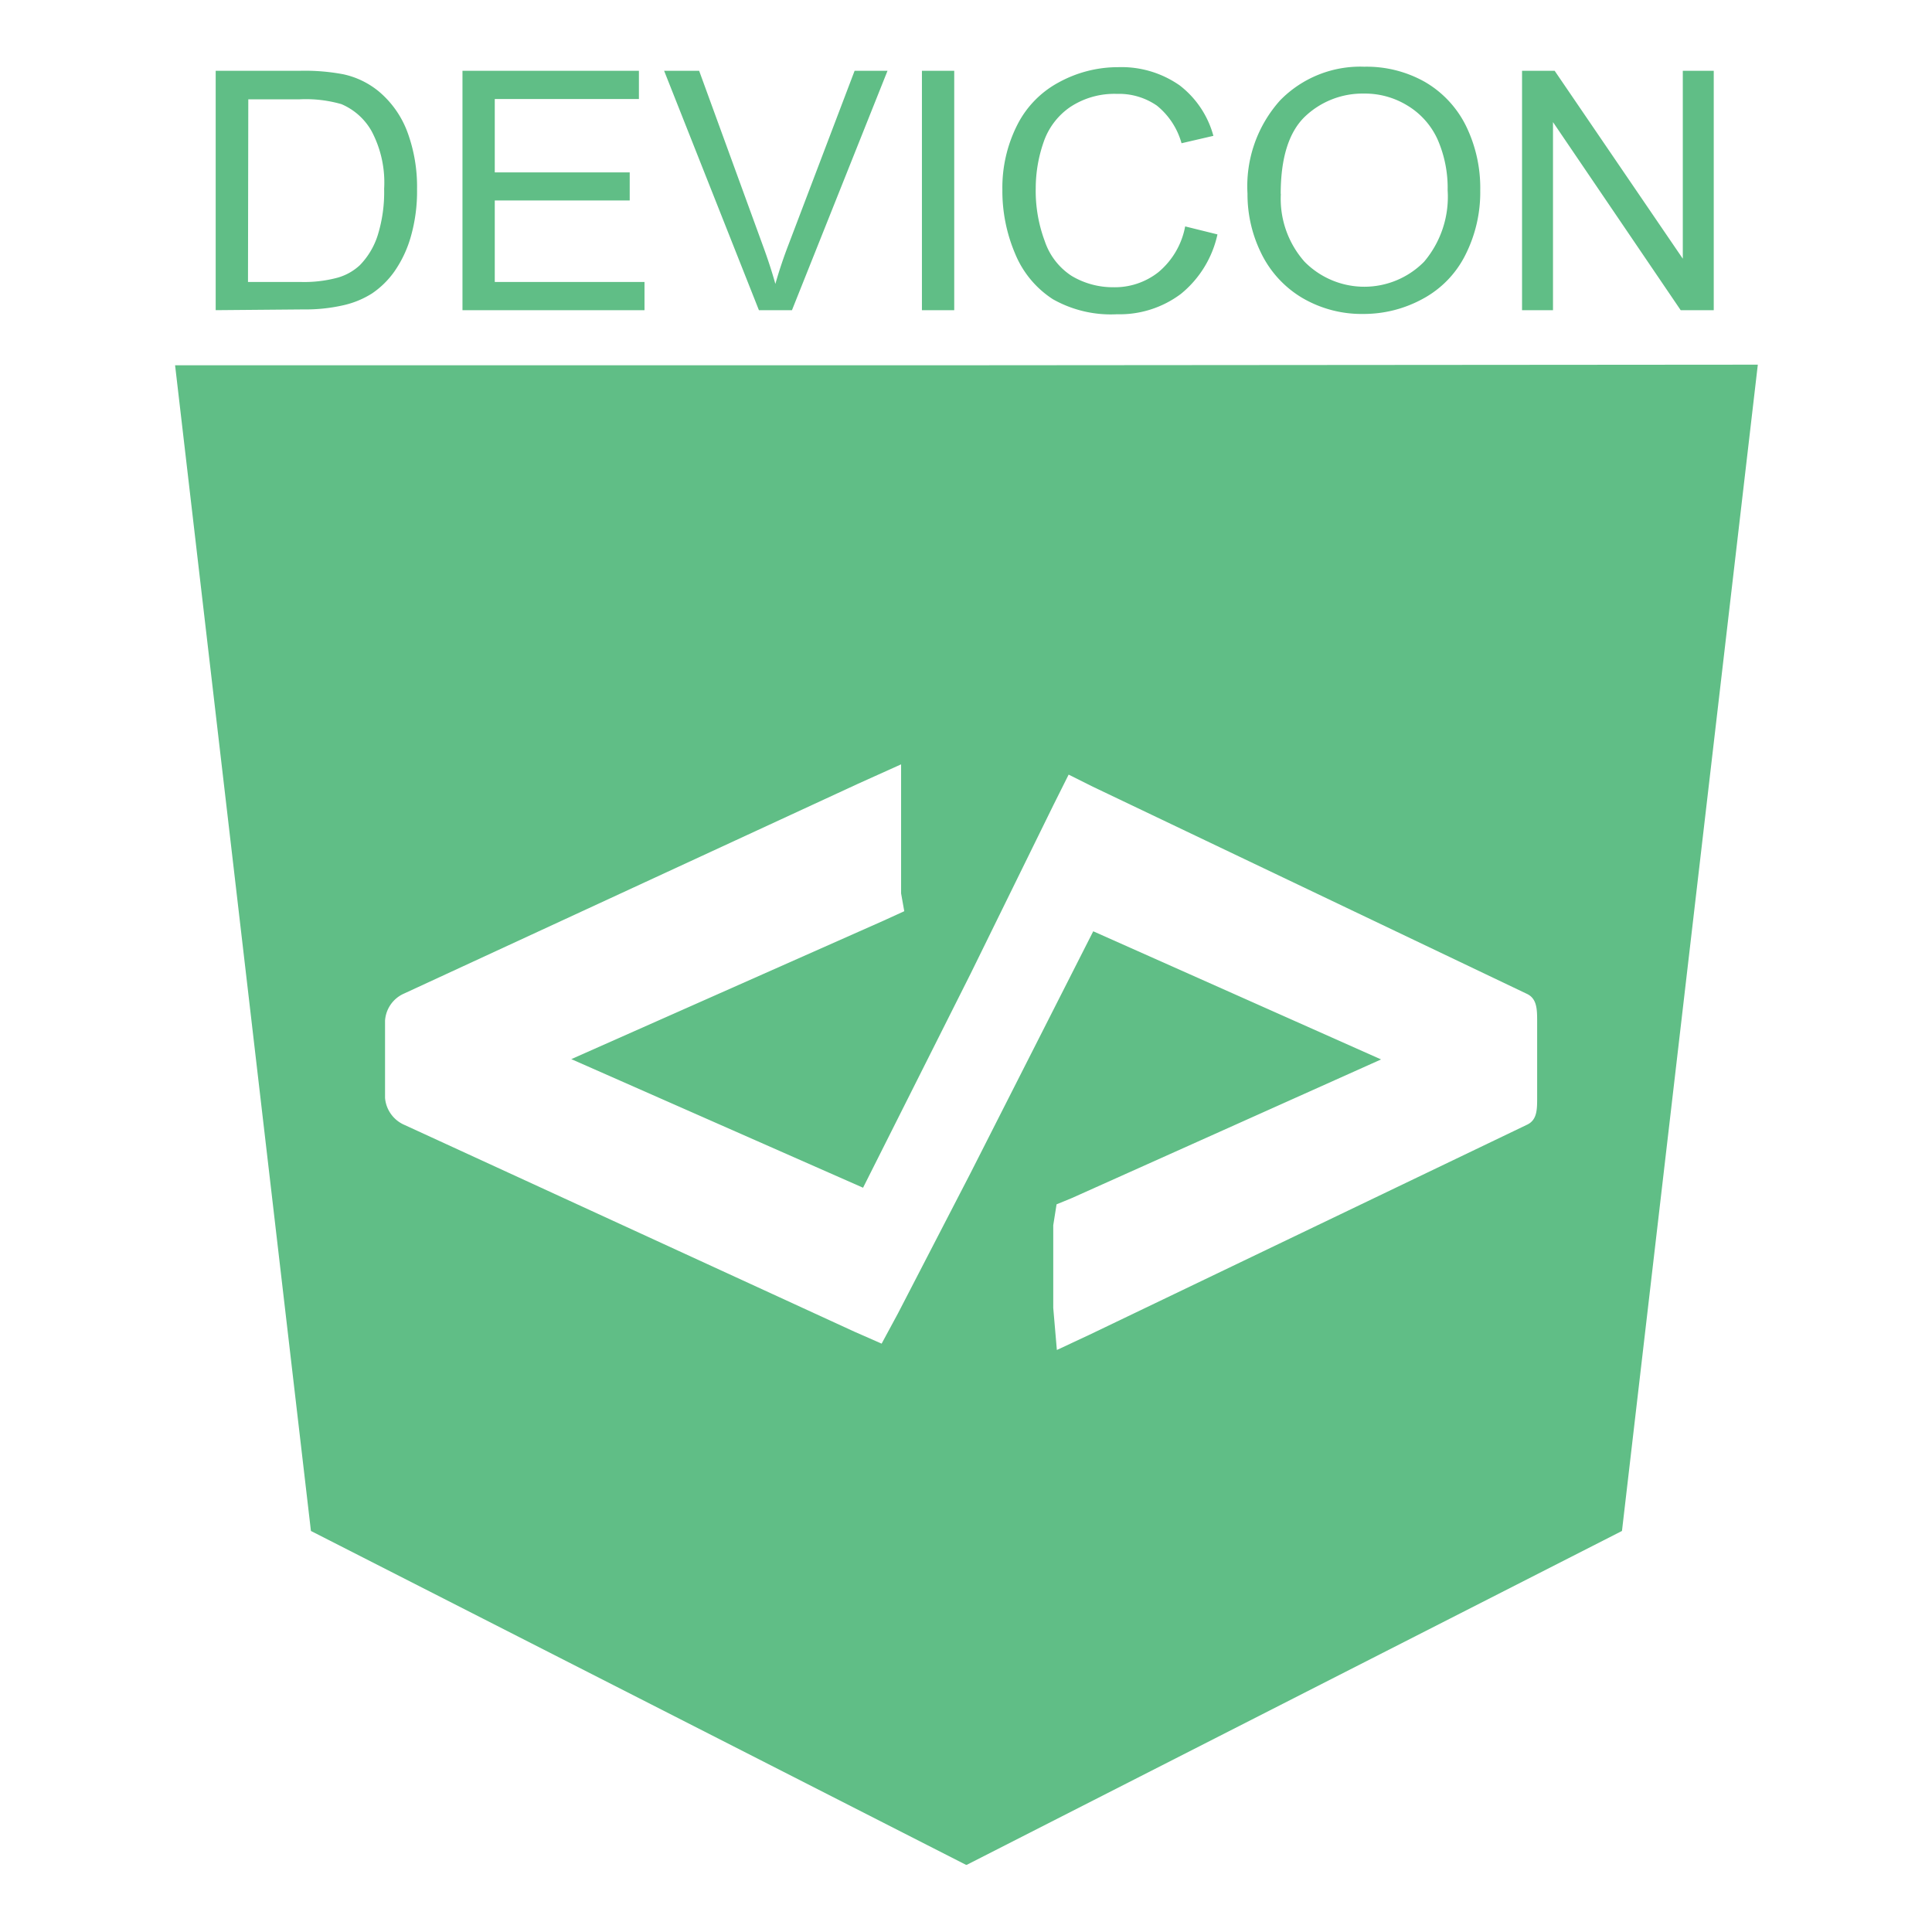 <svg id="Devicon" xmlns="http://www.w3.org/2000/svg" viewBox="0 0 128 128"><defs><style>.cls-1{fill:#60be86}</style></defs><g id="plain-wordmark"><path id="plain" class="cls-1" d="M64 24.2H11.6l9 77.23L64 123.55h.05l43.41-22.12 9-77.27zm37.84 48.53c0 .78 0 1.48-.68 1.79l-29 13.92-2.14 1-.24-2.79v-5.47l.22-1.39 1-.41 20.5-9.19-19.07-8.49-8.12 16-4.82 9.32-1.08 2-1.82-.8L26.8 74.53a2.14 2.14 0 0 1-1.29-1.79v-5.12a2.11 2.11 0 0 1 1.25-1.79l30.1-13.91 2.84-1.28v8.55l.21 1.18-1.38.63-20.68 9.17 19.33 8.52 7.12-14.17 5.5-11.2 1-2 1.6.8 28.77 13.73c.65.31.67 1 .67 1.79z"/><path class="cls-1" d="M14.29 20.55V4.69h5.57a13.76 13.76 0 0 1 2.88.23 5.53 5.53 0 0 1 2.36 1.14A6.45 6.45 0 0 1 27 8.77a10.45 10.45 0 0 1 .63 3.77 10.87 10.87 0 0 1-.43 3.2A7.7 7.7 0 0 1 26.12 18a5.8 5.8 0 0 1-1.47 1.44 6 6 0 0 1-1.93.79 11.22 11.22 0 0 1-2.6.27zm2.14-1.87h3.45a8.53 8.53 0 0 0 2.51-.29 3.6 3.6 0 0 0 1.45-.82 5 5 0 0 0 1.19-2 9.63 9.63 0 0 0 .42-3.06 7.26 7.26 0 0 0-.83-3.82 4.16 4.16 0 0 0-2-1.79 8.52 8.52 0 0 0-2.77-.32h-3.4zM30.64 20.55V4.69h11.69v1.87h-9.55v4.86h8.94v1.86h-8.94v5.4h9.92v1.87zM50.28 20.55L44 4.69h2.32l4.2 11.52q.51 1.38.85 2.6.37-1.3.87-2.6l4.38-11.52h2.18l-6.33 15.86zM61.08 20.55V4.69h2.14v15.86zM78.52 15l2.14.53a7 7 0 0 1-2.42 3.94A6.76 6.76 0 0 1 74 20.82a7.79 7.79 0 0 1-4.25-1 6.54 6.54 0 0 1-2.49-3 10.61 10.61 0 0 1-.85-4.25 9.19 9.19 0 0 1 1-4.32 6.54 6.54 0 0 1 2.75-2.8 8.15 8.15 0 0 1 3.92-1 6.72 6.72 0 0 1 4.08 1.21A6.28 6.28 0 0 1 80.39 9l-2.11.49A4.89 4.89 0 0 0 76.65 7 4.41 4.41 0 0 0 74 6.22a5.3 5.3 0 0 0-3.11.88 4.63 4.63 0 0 0-1.76 2.35 9.31 9.31 0 0 0-.51 3 9.51 9.51 0 0 0 .6 3.53 4.41 4.41 0 0 0 1.78 2.3 5.32 5.32 0 0 0 2.75.75 4.66 4.66 0 0 0 3-1A5.18 5.18 0 0 0 78.52 15zM82.65 12.83a8.51 8.51 0 0 1 2.16-6.18 7.42 7.42 0 0 1 5.58-2.23 7.86 7.86 0 0 1 4 1 6.9 6.9 0 0 1 2.74 2.93 9.35 9.35 0 0 1 .94 4.26 9.19 9.19 0 0 1-1 4.31 6.7 6.7 0 0 1-2.81 2.88 8.15 8.15 0 0 1-3.93 1 7.76 7.76 0 0 1-4.08-1.08 7 7 0 0 1-2.72-3 8.81 8.81 0 0 1-.88-3.89zm2.21 0a6.28 6.28 0 0 0 1.57 4.51 5.56 5.56 0 0 0 7.92 0 6.65 6.65 0 0 0 1.56-4.73 8 8 0 0 0-.67-3.38 5.06 5.06 0 0 0-2-2.24 5.37 5.37 0 0 0-2.88-.79 5.53 5.53 0 0 0-3.91 1.53q-1.6 1.55-1.6 5.13zM100.84 20.55V4.69H103l8.49 12.45V4.69h2.05v15.86h-2.19l-8.46-12.46v12.46z"/></g></svg>